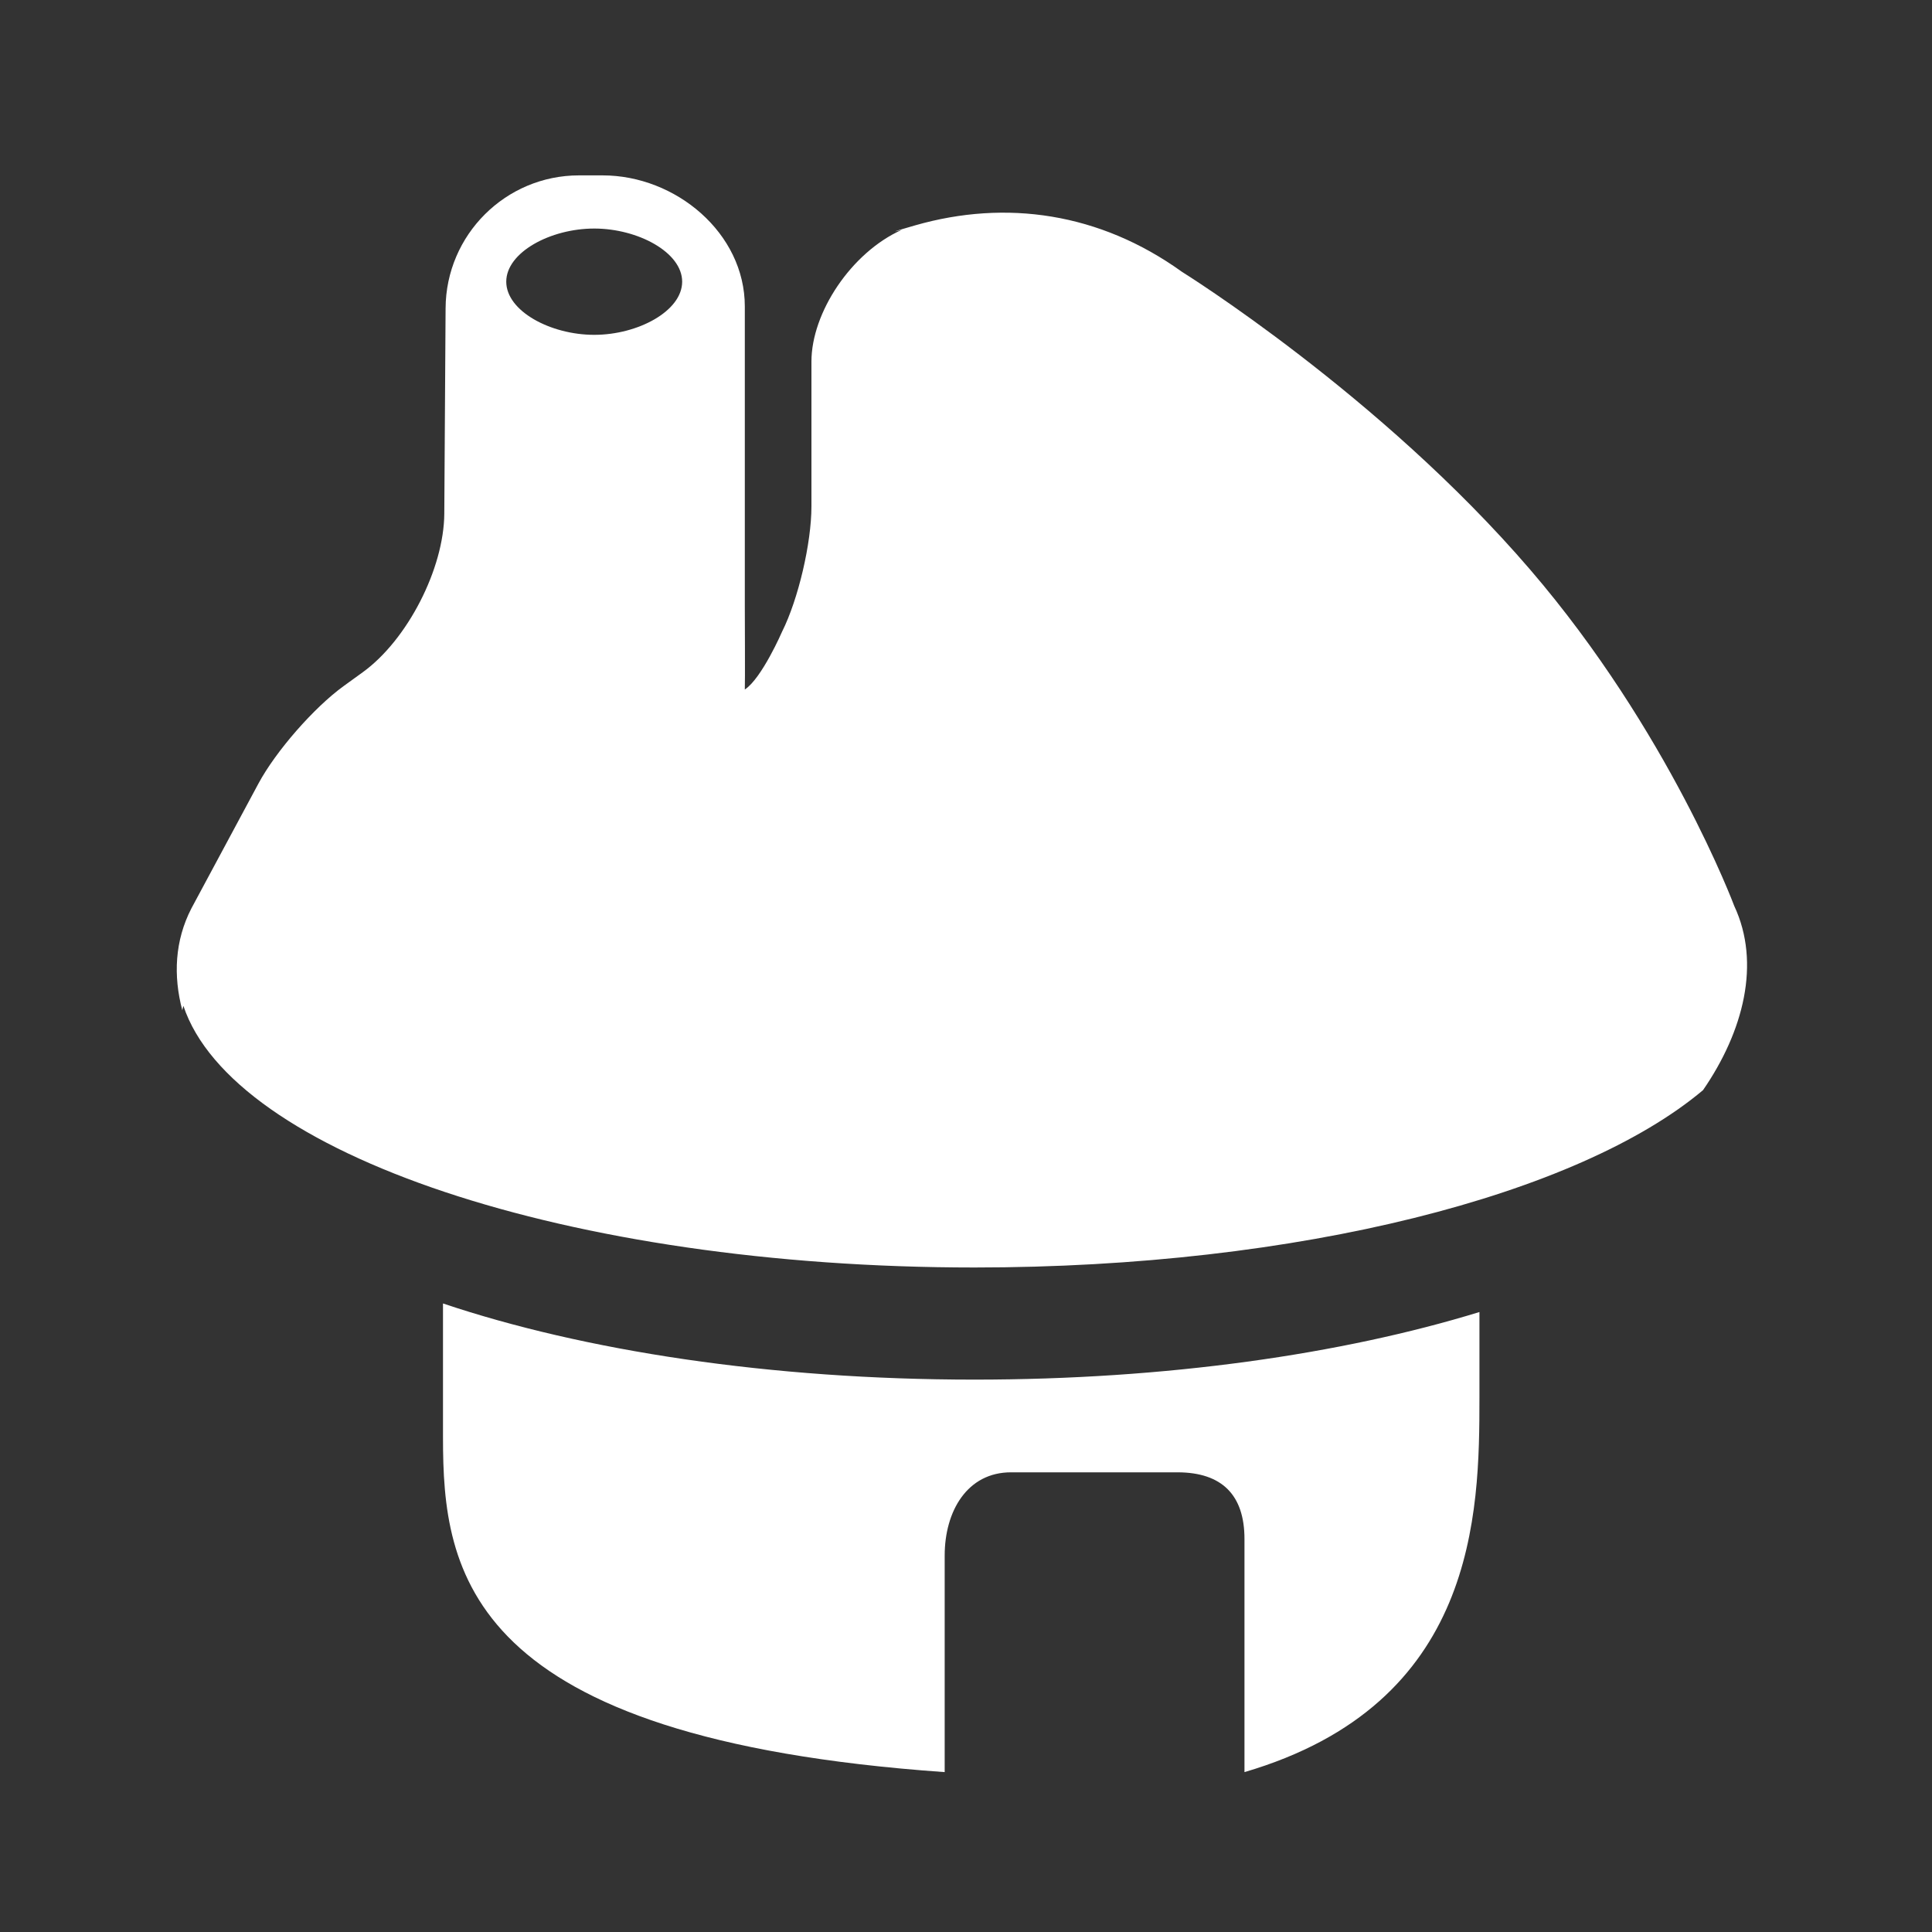 <?xml version="1.0" encoding="UTF-8" standalone="no"?><!DOCTYPE svg PUBLIC "-//W3C//DTD SVG 1.1//EN" "http://www.w3.org/Graphics/SVG/1.1/DTD/svg11.dtd"><svg width="100%" height="100%" viewBox="0 0 58 58" version="1.1" xmlns="http://www.w3.org/2000/svg" xmlns:xlink="http://www.w3.org/1999/xlink" xml:space="preserve" xmlns:serif="http://www.serif.com/" style="fill-rule:evenodd;clip-rule:evenodd;stroke-linejoin:round;stroke-miterlimit:2;"><rect x="0" y="0" width="58" height="58" fill="#333333" stroke="none"/><rect id="house" x="0.051" y="0.207" width="57.6" height="57.6" style="fill:none;"/><path d="M23.48,18.96c0.486,-0.972 0.88,-2.656 0.88,-3.76l0,-4.345c0,-0.885 0,-0 0,-0c0,-1.466 1.193,-3.275 2.712,-3.955c0,0 -0.654,0.167 0.41,-0.137c2.716,-0.776 5.527,-0.382 8.002,1.398c-0,-0 5.948,3.695 10.451,8.938c4.171,4.854 6.129,10.1 6.129,10.1c0.804,1.718 0.276,3.767 -0.938,5.528c-3.73,3.137 -12.119,5.324 -21.871,5.324c-12.205,-0 -22.277,-3.426 -23.749,-7.854c-0.012,0.035 -0.023,0.08 -0.033,0.133c-0.275,-1.037 -0.226,-2.091 0.272,-3.058l2.014,-3.75c0.522,-0.971 1.666,-2.28 2.559,-2.927l0.572,-0.414c1.342,-0.971 2.438,-3.111 2.448,-4.76l0.039,-6.165c0.011,-2.207 1.804,-3.991 4.004,-3.991l0.711,0c2.195,0 4.268,1.732 4.268,3.935l0,9c0,0.12 0.01,2.38 0,2.5c0.513,-0.339 1.12,-1.74 1.12,-1.74Zm-10.181,24.202c-0,4.027 0.655,9.023 15.061,10.038l0,-6.5c0,-1.335 0.678,-2.505 2,-2.5l5,0c1.321,0.005 2,0.679 2,2l0,7c6.978,-2.046 7.054,-7.758 7.054,-11.235l0,-2.577c-4.128,1.268 -9.406,2.029 -15.159,2.029c-6.13,-0 -11.722,-0.864 -15.956,-2.286l-0,4.031Zm7.18,-34.706c0,-0.881 -1.328,-1.595 -2.64,-1.595c-1.313,-0 -2.641,0.714 -2.641,1.595c0,0.882 1.328,1.596 2.641,1.596c1.312,0 2.64,-0.714 2.64,-1.596Z" style="fill:#fff;"/></svg>